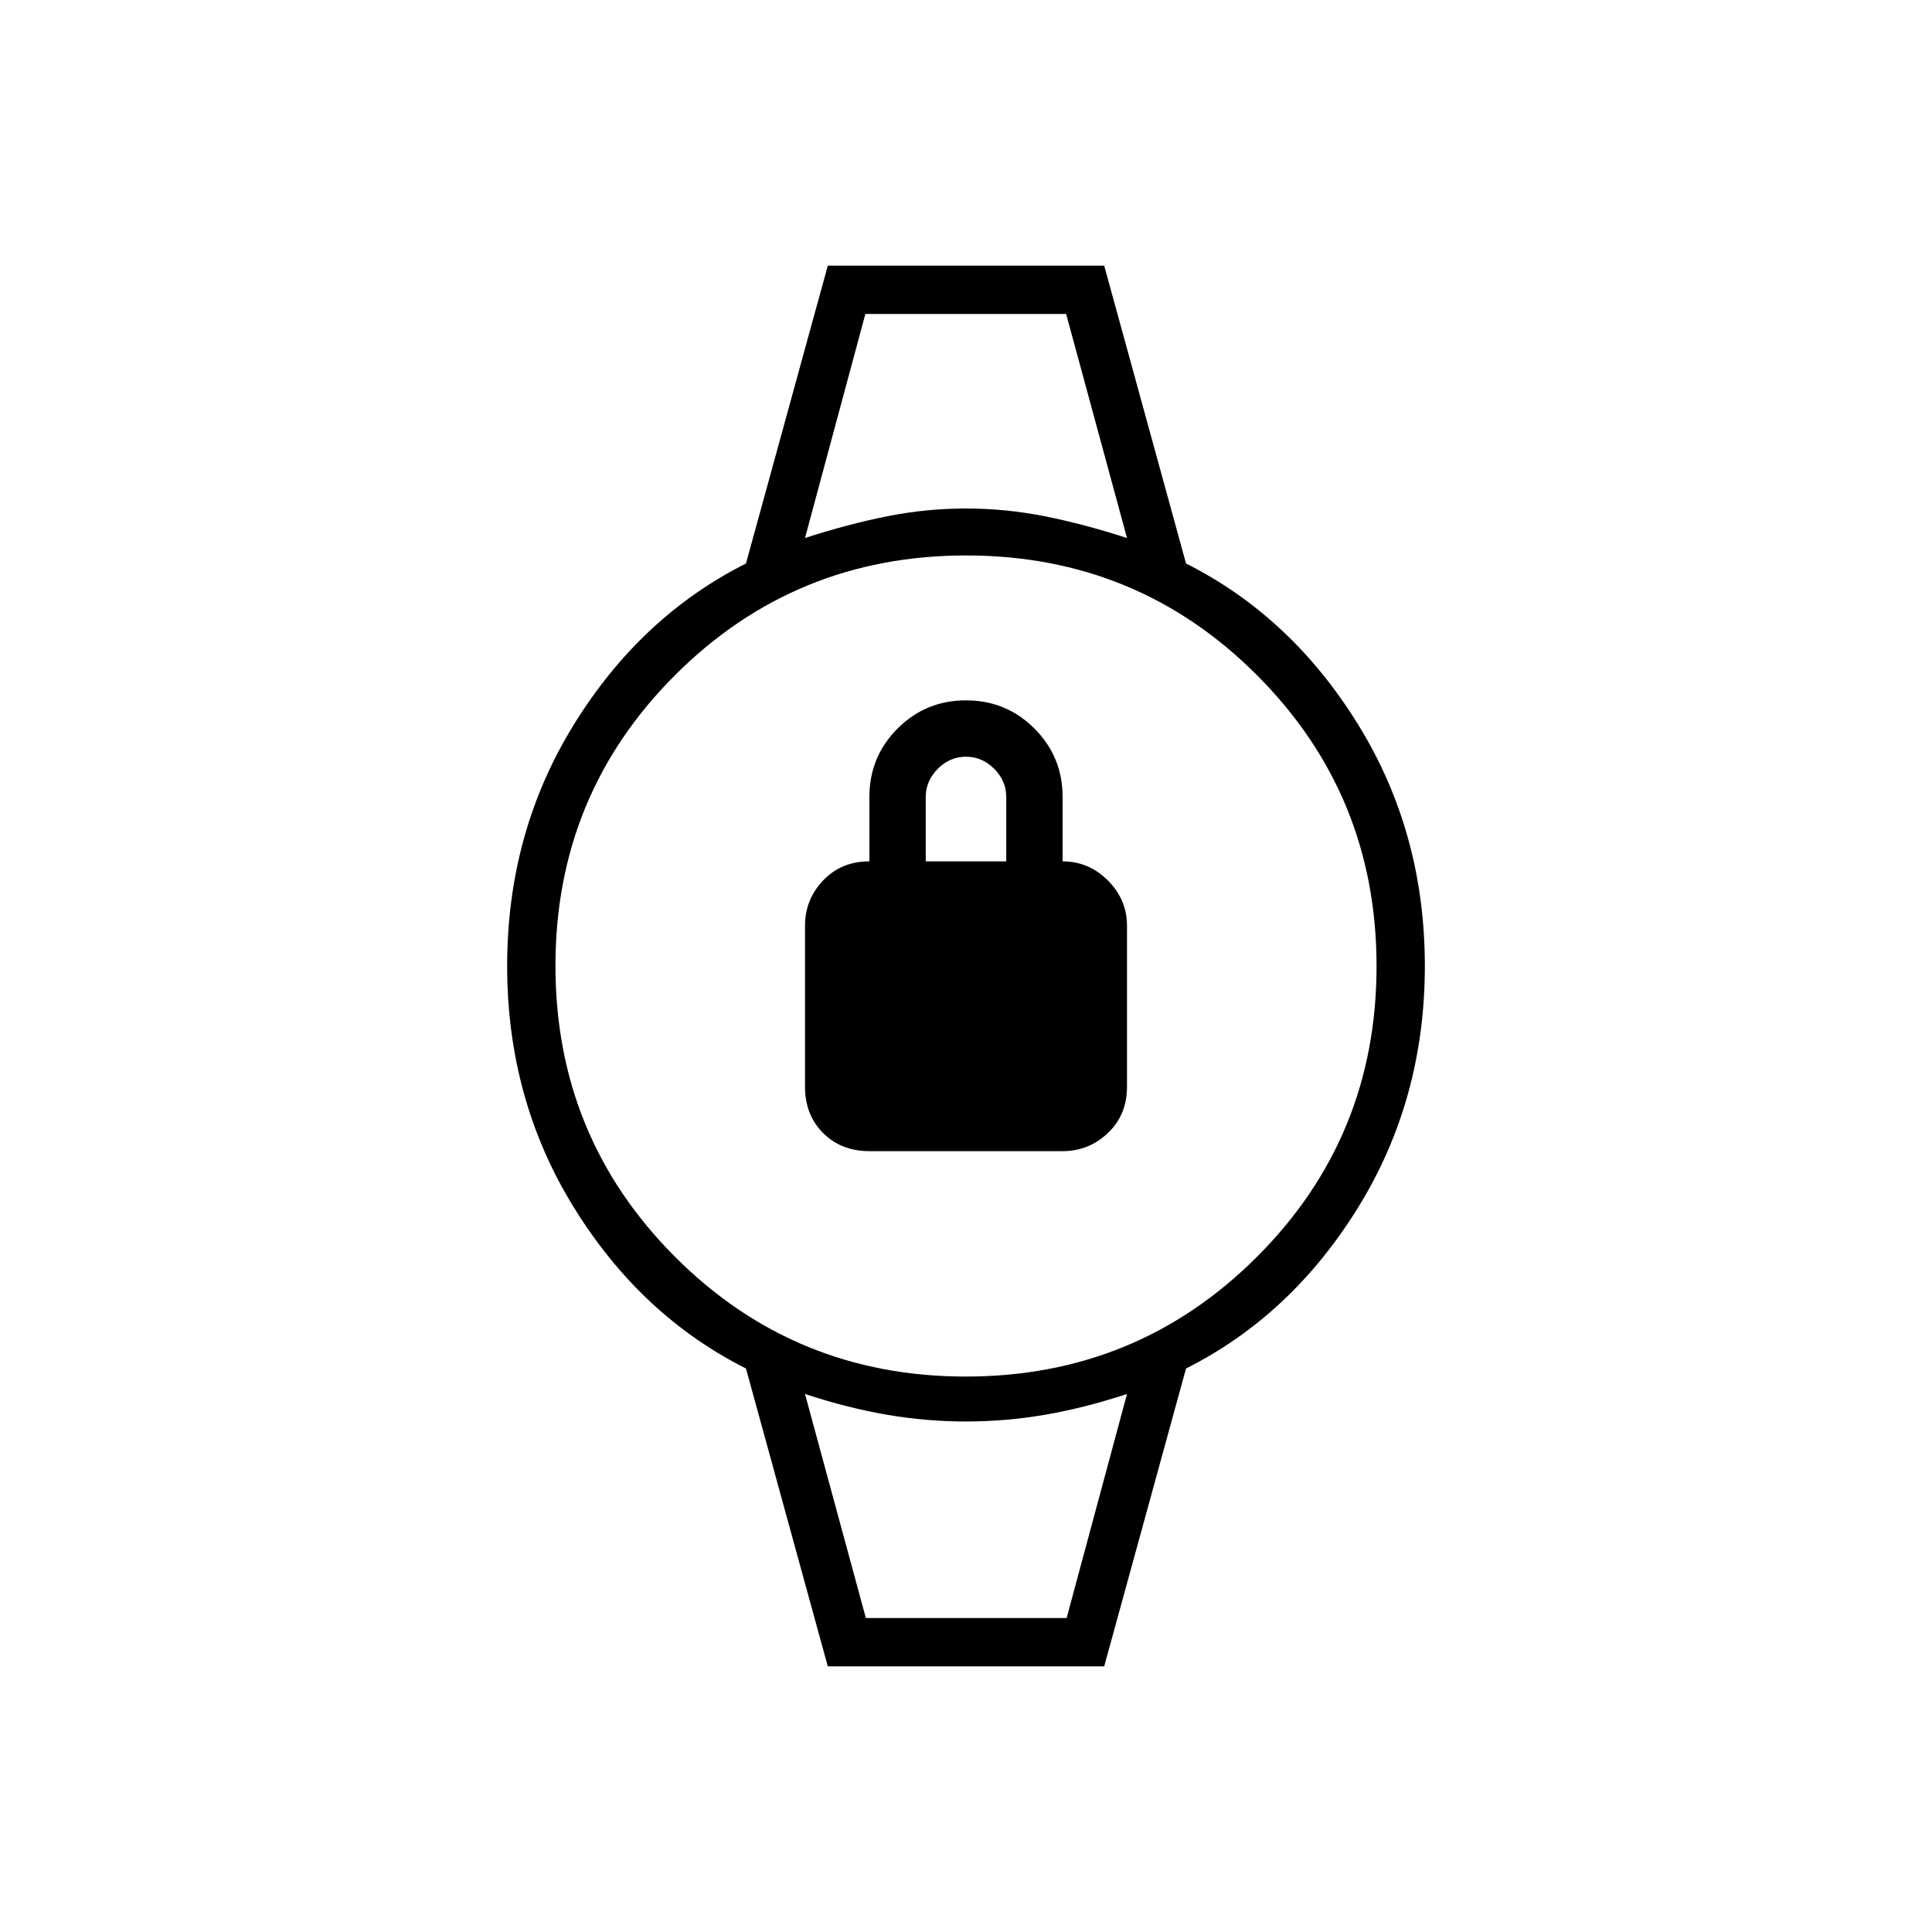 <svg xmlns="http://www.w3.org/2000/svg" height="40" viewBox="0 -960 960 960" width="40"><path d="M432-388q-14 0-23-9t-9-23v-80q0-13 9-22.5t23-9.5v-32q0-20 14-34t34-14q20 0 34 14t14 34v32q13 0 22.5 9.5T560-500v80q0 14-9.5 23t-22.5 9h-96Zm28-144h40v-32q0-8-6-14t-14-6q-8 0-14 6t-6 14v32Zm-30-272h100H430Zm0 648H530 430Zm-18.67 24-40.66-148q-52.34-26.33-85.5-80Q252-413.67 252-480t33.17-120q33.16-53.67 85.5-80l40.66-148h137.34l40.66 148q52.34 26.33 85.5 80Q708-546.33 708-480t-33.17 120q-33.16 53.67-85.5 80l-40.66 148H411.33Zm68.58-144q85.09 0 144.59-59.41t59.5-144.5q0-85.09-59.41-144.59T480.09-684Q395-684 335.5-624.59T276-480.09q0 85.09 59.41 144.59t144.5 59.5ZM400-692.67q21.67-7 41-10.83t39-3.83q19.67 0 39 3.83t41 10.83L529.76-804H430l-30 111.33ZM430.24-156H530l30-111.33q-21.36 7-40.85 10.33-19.48 3.33-39.15 3.33-19.67 0-39.15-3.33-19.49-3.33-40.85-10.33L430.24-156Z"/></svg>